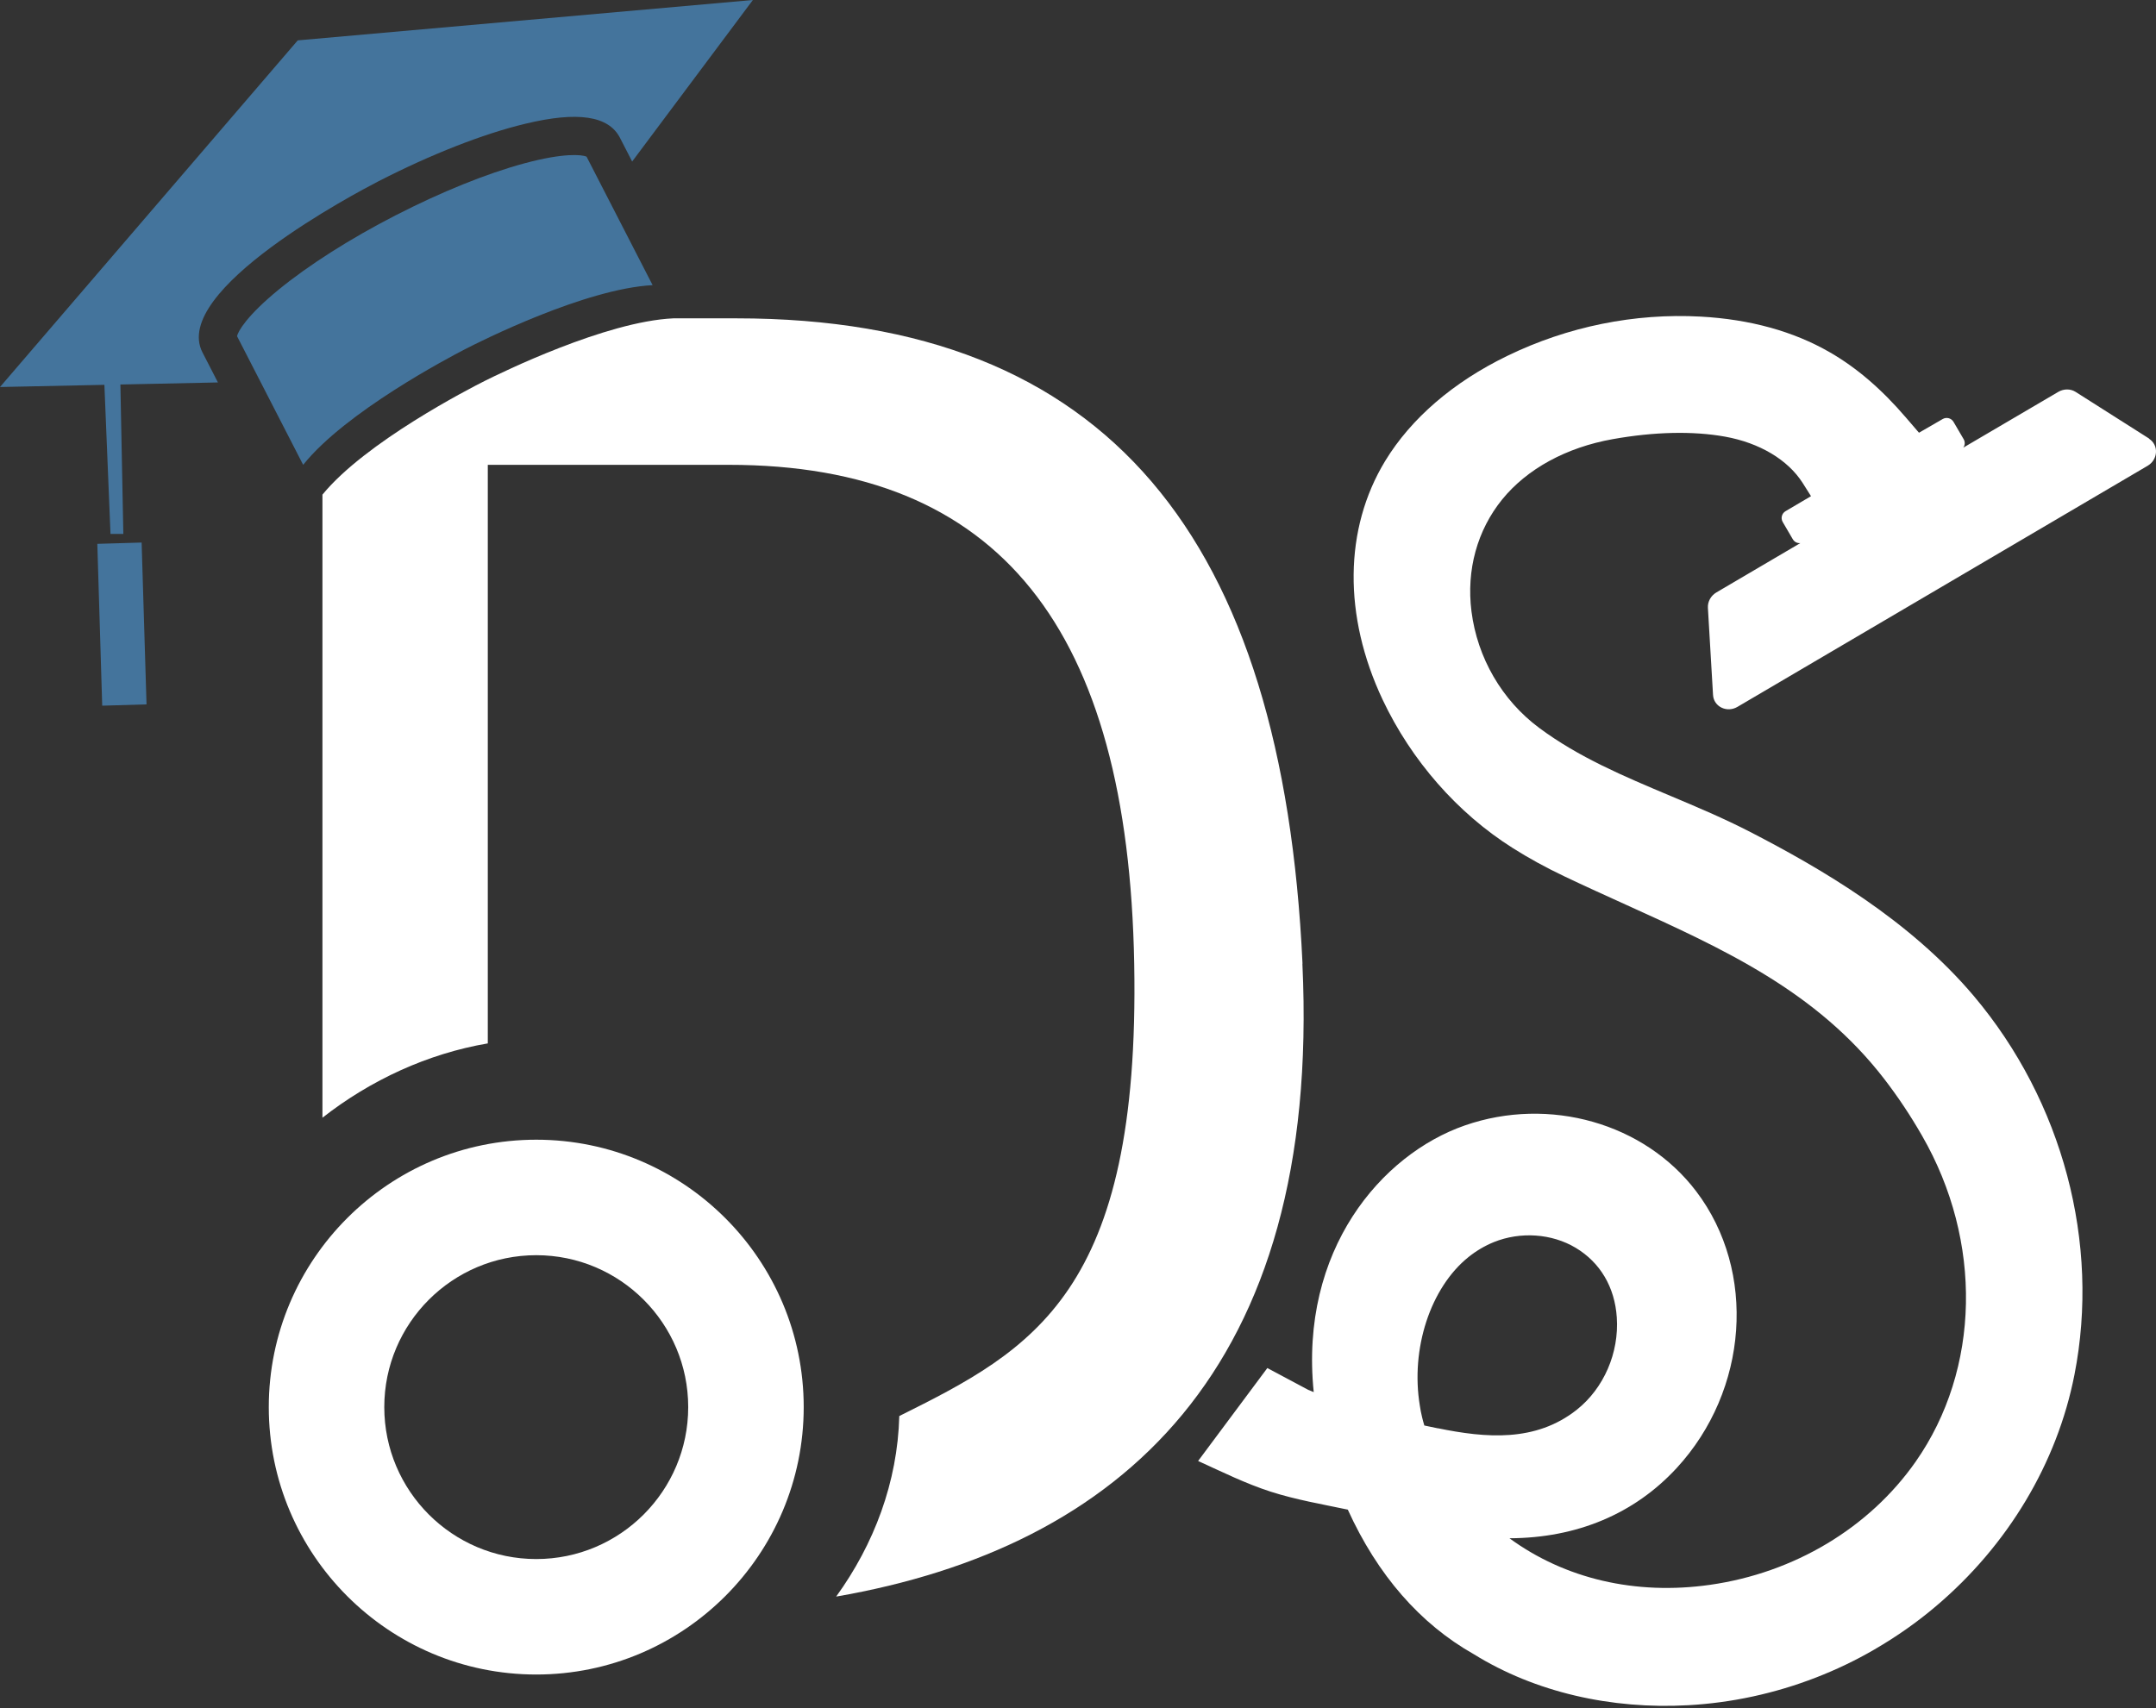 <svg width="135" height="107" viewBox="0 0 135 107" fill="none" xmlns="http://www.w3.org/2000/svg">
<rect x="0" y="0" width="135" height="107" fill="#333333" stroke="none"/>
<path d="M9.175 44.116L6.4 44.198L6.094 34.062L8.868 33.98L9.175 44.116Z" fill="#44749C"/>
<path d="M14.846 21.063L18.983 29.113C21.635 25.794 28.124 22.386 29.099 21.881C30.074 21.377 36.624 18.084 40.864 17.859L36.727 9.809C36.44 9.687 35.322 9.557 32.828 10.232C30.476 10.866 27.62 12.025 24.777 13.483C21.935 14.942 19.331 16.598 17.45 18.139C15.453 19.775 14.9 20.756 14.839 21.063H14.846Z" fill="#44749C"/>
<path d="M18.636 2.529L47.142 0L39.583 10.116L38.819 8.63C38.11 7.253 36.175 6.96 32.896 7.75C30.251 8.384 26.986 9.666 23.694 11.356C22.358 12.045 10.681 18.186 12.678 22.072L13.646 23.953L7.539 24.082L7.723 33.441H6.919L6.537 24.103L0 24.239L18.643 2.529H18.636Z" fill="#44749C"/>
<path d="M33.578 71.381C24.341 71.381 16.83 78.893 16.83 88.129C16.83 97.365 24.341 104.877 33.578 104.877C42.814 104.877 50.325 97.365 50.325 88.129C50.325 78.893 42.814 71.381 33.578 71.381ZM33.578 97.645C28.329 97.645 24.062 93.378 24.062 88.129C24.062 82.881 28.329 78.614 33.578 78.614C38.826 78.614 43.093 82.881 43.093 88.129C43.093 93.378 38.826 97.645 33.578 97.645Z" fill="white"/>
<path d="M81.558 60.352C80.318 33.755 69.425 19.938 46.113 19.938H42.166C37.926 20.128 31.349 23.36 30.367 23.85C29.386 24.341 22.883 27.688 20.19 30.98V70.004C23.21 67.639 26.788 65.989 30.544 65.349V29.113H45.636C62.622 29.113 70.638 39.412 71.02 60.359C71.395 80.992 64.66 84.53 56.31 88.688C56.201 92.832 54.729 96.718 52.357 99.996C70.114 96.915 82.744 85.805 81.551 60.359L81.558 60.352Z" fill="white"/>
<path d="M134.583 27.477L129.968 24.546C129.648 24.341 129.225 24.341 128.878 24.546L122.934 28.036C123.043 27.886 123.056 27.674 122.954 27.504L122.32 26.42C122.184 26.189 121.884 26.107 121.645 26.243L120.159 27.102L119.362 26.175C117.828 24.382 116.267 23.039 114.577 22.065C112.3 20.749 109.574 19.999 106.486 19.829C102.355 19.604 98.17 20.449 94.393 22.283C90.999 23.925 88.354 26.209 86.732 28.874C84.155 33.121 84.101 38.574 86.575 43.823C88.374 47.633 91.265 50.932 94.721 53.113C95.723 53.747 96.779 54.327 97.965 54.892C99.24 55.499 100.535 56.085 101.782 56.651C107.931 59.439 113.745 62.077 117.985 67.578C118.83 68.675 119.628 69.868 120.35 71.129C124.161 77.741 124.004 85.757 119.948 91.551C117.044 95.695 112.348 98.511 107.072 99.26C102.416 99.922 97.993 98.886 94.516 96.343C98.735 96.329 102.335 94.816 104.979 91.953C109.478 87.08 110.01 79.622 106.213 74.619C102.975 70.345 97.011 68.648 91.721 70.488C86.507 72.302 81.354 78.286 82.26 87.189C82.151 87.141 82.035 87.093 81.913 87.046L79.356 85.682L75.021 91.503C76.521 92.185 78 92.921 79.568 93.426C81.142 93.93 82.778 94.21 84.394 94.55C86.261 98.654 88.92 101.701 92.28 103.603C96.125 105.988 100.889 107.072 105.722 106.799C108.408 106.65 111.121 106.07 113.704 105.068C114.972 104.577 116.213 103.984 117.378 103.303C118.742 102.512 120.037 101.605 121.216 100.603C125.728 96.786 128.809 91.633 129.893 86.105C131.515 77.85 129.157 68.982 123.595 62.384C119.56 57.605 113.997 54.381 109.601 52.111C107.965 51.266 106.254 50.544 104.598 49.848C101.639 48.601 98.851 47.428 96.377 45.588C94.046 43.857 92.505 41.198 92.137 38.288C91.81 35.697 92.499 33.203 94.066 31.274C95.62 29.365 98.074 28.022 100.985 27.504C103.575 27.041 106.002 26.986 108.013 27.347C110.173 27.736 111.946 28.792 112.873 30.244L113.398 31.076L113.479 31.028L111.802 32.017C111.571 32.153 111.489 32.453 111.625 32.691L112.259 33.775C112.361 33.946 112.545 34.034 112.73 34.014L107.467 37.108C107.126 37.313 106.922 37.681 106.942 38.063L107.263 43.523C107.304 44.259 108.128 44.661 108.79 44.273L134.474 29.174C135.135 28.786 135.183 27.872 134.562 27.477H134.583ZM90.038 89.459L89.186 89.281C89.07 88.893 89.002 88.579 88.961 88.375L88.906 88.047C88.313 84.476 89.567 80.645 91.953 78.729C92.437 78.341 92.969 78.027 93.534 77.796C95.205 77.121 97.168 77.257 98.66 78.15C100.201 79.07 101.114 80.624 101.237 82.513C101.387 84.728 100.426 86.943 98.742 88.286C96.152 90.345 93.023 90.065 90.031 89.452L90.038 89.459Z" fill="white"/>
</svg>
